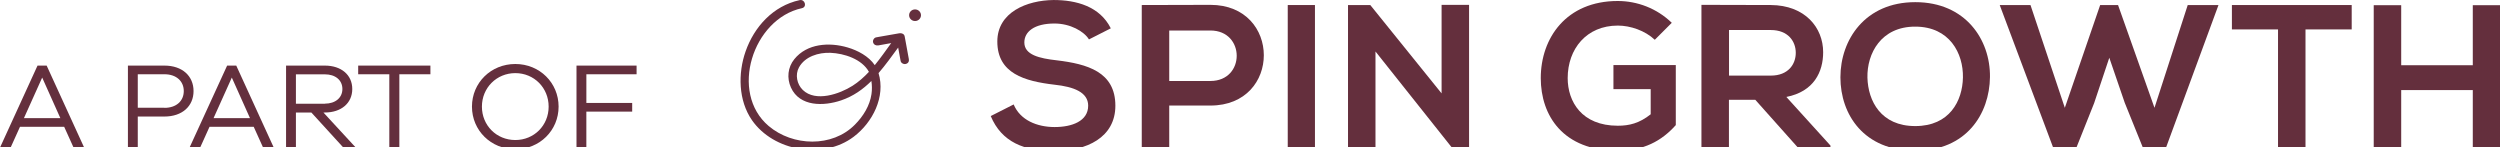 <?xml version="1.0" encoding="UTF-8"?>
<svg id="Lager_1" data-name="Lager 1" xmlns="http://www.w3.org/2000/svg" width="151.952" height="8.961" viewBox="0 0 151.952 8.961">
  <defs>
    <style>
      .cls-1 {
        fill: #642f3d;
      }
    </style>
  </defs>
  <path class="cls-1" d="m66.189,2.396c-.305-.494-1.138-.967-2.098-.967-1.237,0-1.831.505-1.831,1.151,0,.755.91.967,1.97,1.086,1.848.223,3.563.695,3.563,2.759,0,1.928-1.743,2.758-3.718,2.758-1.809,0-3.197-.543-3.857-2.129l1.393-.706c.394.95,1.415,1.374,2.492,1.374,1.049,0,2.037-.358,2.037-1.298,0-.815-.871-1.151-2.048-1.276-1.809-.212-3.474-.679-3.474-2.623C60.617.745,62.41.018,64.041.001c1.376,0,2.808.386,3.474,1.721l-1.326.673Z"/>
  <path class="cls-1" d="m73.57,6.415h-2.503v2.547h-1.67V.306c1.393,0,2.78-.011,4.173-.011,4.323,0,4.334,6.12,0,6.12Zm-2.503-1.493h2.503c2.137,0,2.126-3.068,0-3.068h-2.503v3.068Z"/>
  <path class="cls-1" d="m78.27,8.961V.306h1.654v8.661h-1.654v-.005Z"/>
  <path class="cls-1" d="m87.621.295h1.67v8.672h-1.038v.011l-4.65-5.848v5.837h-1.67V.306h1.354l4.334,5.37V.295Z"/>
  <path class="cls-1" d="m100.58,2.418c-.594-.559-1.482-.863-2.248-.863-1.898,0-3.047,1.412-3.047,3.193,0,1.423.849,2.894,3.047,2.894.694,0,1.305-.147,1.998-.695v-1.531h-2.264v-1.461h3.79v3.649c-.871.977-1.97,1.558-3.529,1.558-3.324,0-4.678-2.139-4.678-4.415,0-2.438,1.554-4.686,4.678-4.686,1.187,0,2.375.445,3.285,1.325l-1.032,1.032Z"/>
  <path class="cls-1" d="m111.257,8.961h-1.987l-2.581-2.894h-1.603v2.894h-1.671V.295c1.404,0,2.808.011,4.212.011,2.087.011,3.186,1.374,3.186,2.867,0,1.189-.555,2.389-2.237,2.72l2.681,2.954v.114Zm-6.166-7.135v2.769h2.542c1.06,0,1.515-.695,1.515-1.385,0-.695-.466-1.385-1.515-1.385h-2.542Z"/>
  <path class="cls-1" d="m120.952,4.682c-.028,2.237-1.427,4.48-4.54,4.48s-4.55-2.188-4.55-4.464,1.492-4.567,4.55-4.567,4.567,2.286,4.54,4.55Zm-7.448.038c.039,1.423.822,2.943,2.908,2.943s2.869-1.531,2.897-2.954c.028-1.461-.81-3.09-2.897-3.09-2.086-.005-2.941,1.64-2.908,3.101Z"/>
  <path class="cls-1" d="m131.656,8.961h-1.415l-1.099-2.72-.937-2.731-.922,2.759-1.076,2.699h-1.415l-3.247-8.661h1.87l2.087,6.245,2.148-6.245h1.087l2.215,6.245,2.02-6.245h1.87l-3.186,8.656Z"/>
  <path class="cls-1" d="m138.465,1.788h-2.808V.306h7.281v1.482h-2.808v7.173h-1.67V1.788h.005Z"/>
  <path class="cls-1" d="m150.298,8.977v-3.502h-4.351v3.502h-1.67V.316h1.67v3.649h4.351V.316h1.654v8.661h-1.654Z"/>
  <path class="cls-1" d="m55.239,3.585c-.072-.402-.15-.809-.222-1.211-.011-.06-.022-.119-.033-.174-.028-.141-.189-.201-.316-.179-.411.071-.827.147-1.238.217-.061.011-.122.022-.178.033-.133.022-.222.19-.183.31.044.141.178.201.316.179.261-.049.522-.092.783-.141-.327.451-.649.912-.999,1.341-.366-.543-1.038-.896-1.648-1.075-1.121-.331-2.469-.244-3.241.711-.4.494-.466,1.151-.205,1.727.533,1.167,1.987,1.14,3.052.777.738-.25,1.326-.673,1.837-1.178.039.261.044.532.006.793-.1.706-.505,1.358-1.01,1.863-1.376,1.396-3.774,1.32-5.239.081-2.403-2.031-.971-6.511,2.02-7.162.328-.071.189-.559-.139-.489-1.62.353-2.764,1.629-3.285,3.117-.466,1.33-.444,2.981.389,4.181,1.31,1.884,4.318,2.411,6.177,1.01,1.16-.874,1.953-2.438,1.515-3.872.422-.489.805-1.026,1.193-1.553.039.212.078.424.117.641.011.06.022.119.033.174.022.13.194.217.316.179.144-.033.211-.157.183-.299Zm-3.43,1.634c-.771.489-2.231,1.005-3.013.25-.361-.348-.477-.934-.233-1.374.366-.662,1.188-.912,1.909-.885.838.033,1.915.38,2.342,1.157-.3.32-.627.614-1.005.853Z"/>
  <path class="cls-1" d="m55.617,1.278c.199,0,.361-.158.361-.353s-.161-.353-.361-.353-.361.158-.361.353.161.353.361.353Z"/>
  <path class="cls-1" d="m4.473,8.972l-.572-1.265H1.215l-.572,1.265h-.644L2.281,3.987h.555l2.281,4.985h-.644Zm-1.909-4.257l-1.11,2.465h2.214l-1.104-2.465Z"/>
  <path class="cls-1" d="m9.994,3.987c1.088,0,1.77.635,1.77,1.548s-.683,1.548-1.77,1.548h-1.62v1.89h-.599V3.987h2.22Zm0,2.568c.733,0,1.176-.424,1.176-1.021s-.449-1.021-1.176-1.021h-1.62v2.036h1.62v.005Z"/>
  <path class="cls-1" d="m15.993,8.972l-.572-1.265h-2.686l-.572,1.265h-.644l2.286-4.985h.555l2.281,4.985h-.649Zm-1.903-4.257l-1.11,2.465h2.214l-1.104-2.465Z"/>
  <path class="cls-1" d="m20.872,8.972l-1.948-2.134h-.938v2.134h-.599V3.987h2.359c.993,0,1.665.565,1.665,1.423s-.672,1.428-1.665,1.428h-.089l1.97,2.134h-.755Zm-1.127-2.672c.638,0,1.066-.358,1.066-.891,0-.538-.427-.891-1.066-.891h-1.759v1.787h1.759v-.005Z"/>
  <path class="cls-1" d="m24.273,4.514v4.458h-.61v-4.458h-1.892v-.527h4.39v.527h-1.887Z"/>
  <path class="cls-1" d="m33.952,6.48c0,1.45-1.154,2.59-2.63,2.59s-2.636-1.14-2.636-2.59,1.154-2.59,2.636-2.59,2.63,1.146,2.63,2.59Zm-.605,0c0-1.146-.888-2.036-2.025-2.036s-2.031.891-2.031,2.036.888,2.031,2.031,2.031c1.132,0,2.025-.88,2.025-2.031Z"/>
  <path class="cls-1" d="m35.639,6.257h2.786v.527h-2.786v2.188h-.599V3.987h3.652v.527h-3.052v1.743Z"/>
</svg>